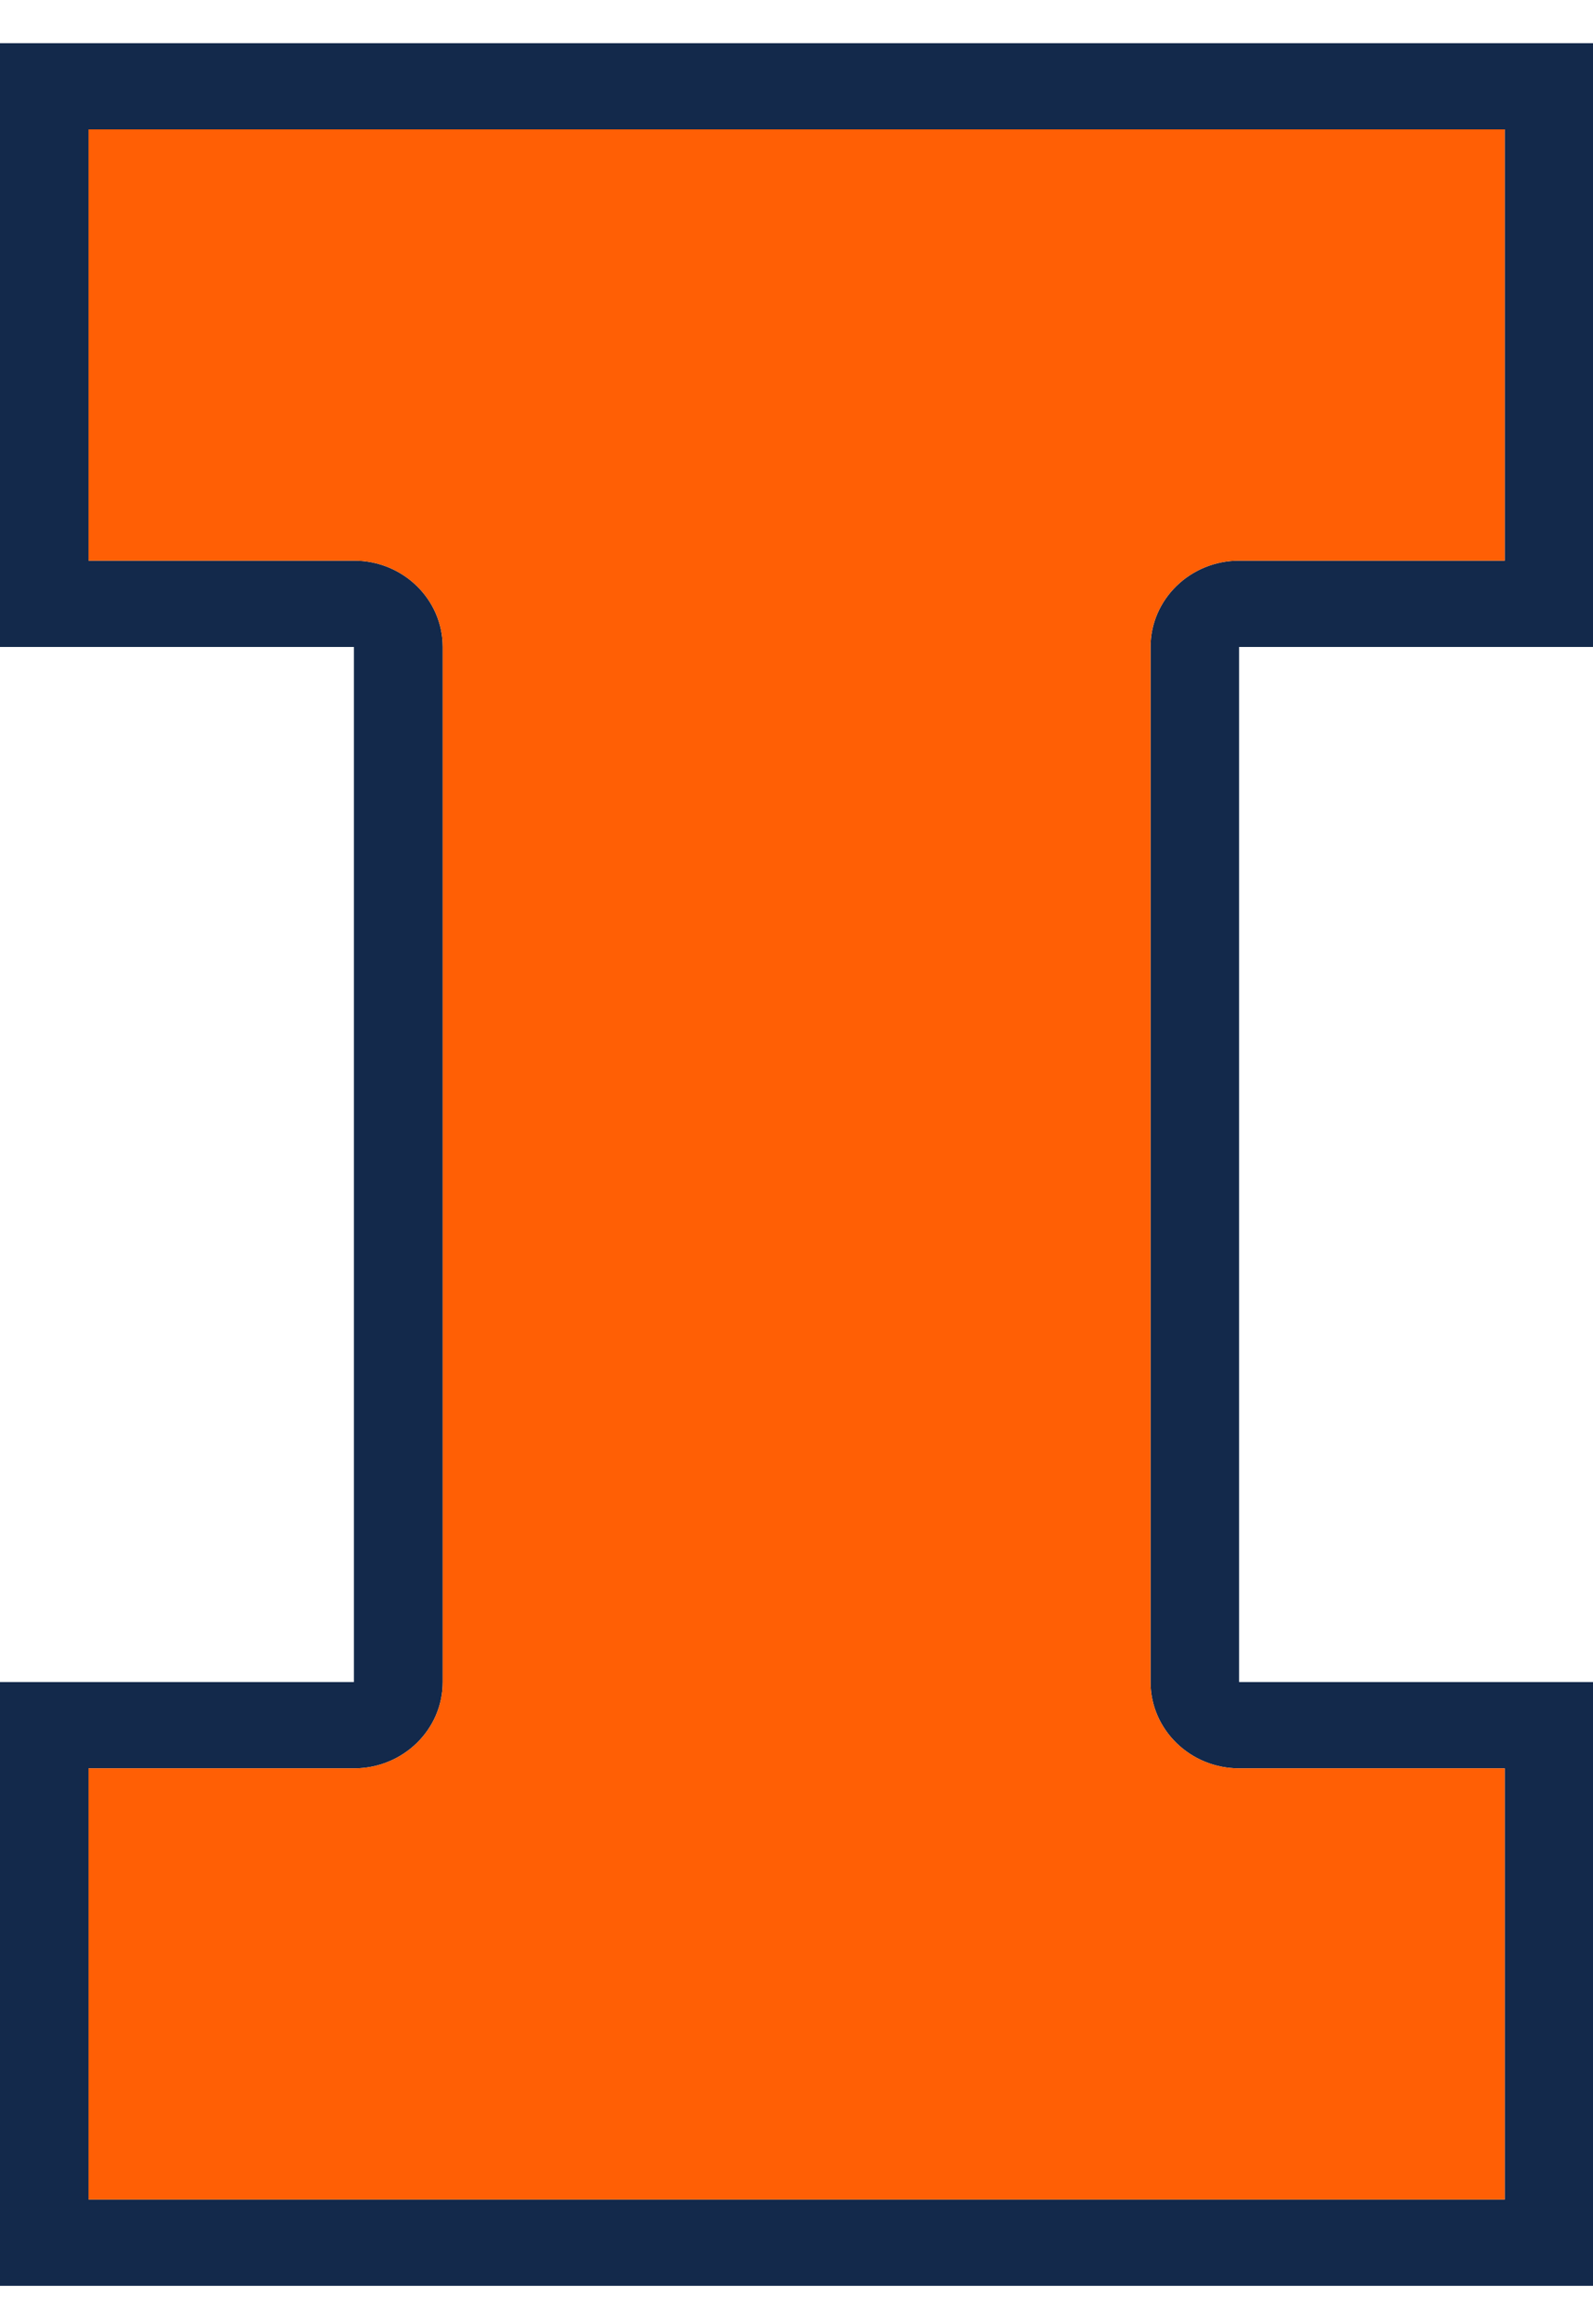 <svg width="24" height="35" viewBox="0 0 24 35" fill="none" xmlns="http://www.w3.org/2000/svg">
<path d="M24 9.744V0.65H0V9.744H5.332V25.333H0V34.427H24V25.333H18.668V9.744H24ZM18.668 26.633H22.67V33.127H1.334V26.633H5.336C6.072 26.633 6.67 26.05 6.67 25.333V9.744C6.67 9.027 6.072 8.444 5.336 8.444H1.334V1.949H22.67V8.444H18.668C17.932 8.444 17.334 9.027 17.334 9.744V25.333C17.334 26.05 17.932 26.633 18.668 26.633Z" fill="#13294B"/>
<path d="M18.668 8.444H22.67V1.949H1.334V8.444H5.336C6.072 8.444 6.67 9.027 6.67 9.744V25.333C6.67 26.05 6.072 26.633 5.336 26.633H1.334V33.127H22.67V26.633H18.668C17.932 26.633 17.334 26.05 17.334 25.333V9.744C17.334 9.027 17.932 8.444 18.668 8.444Z" fill="#FF5F05"/>
</svg>
